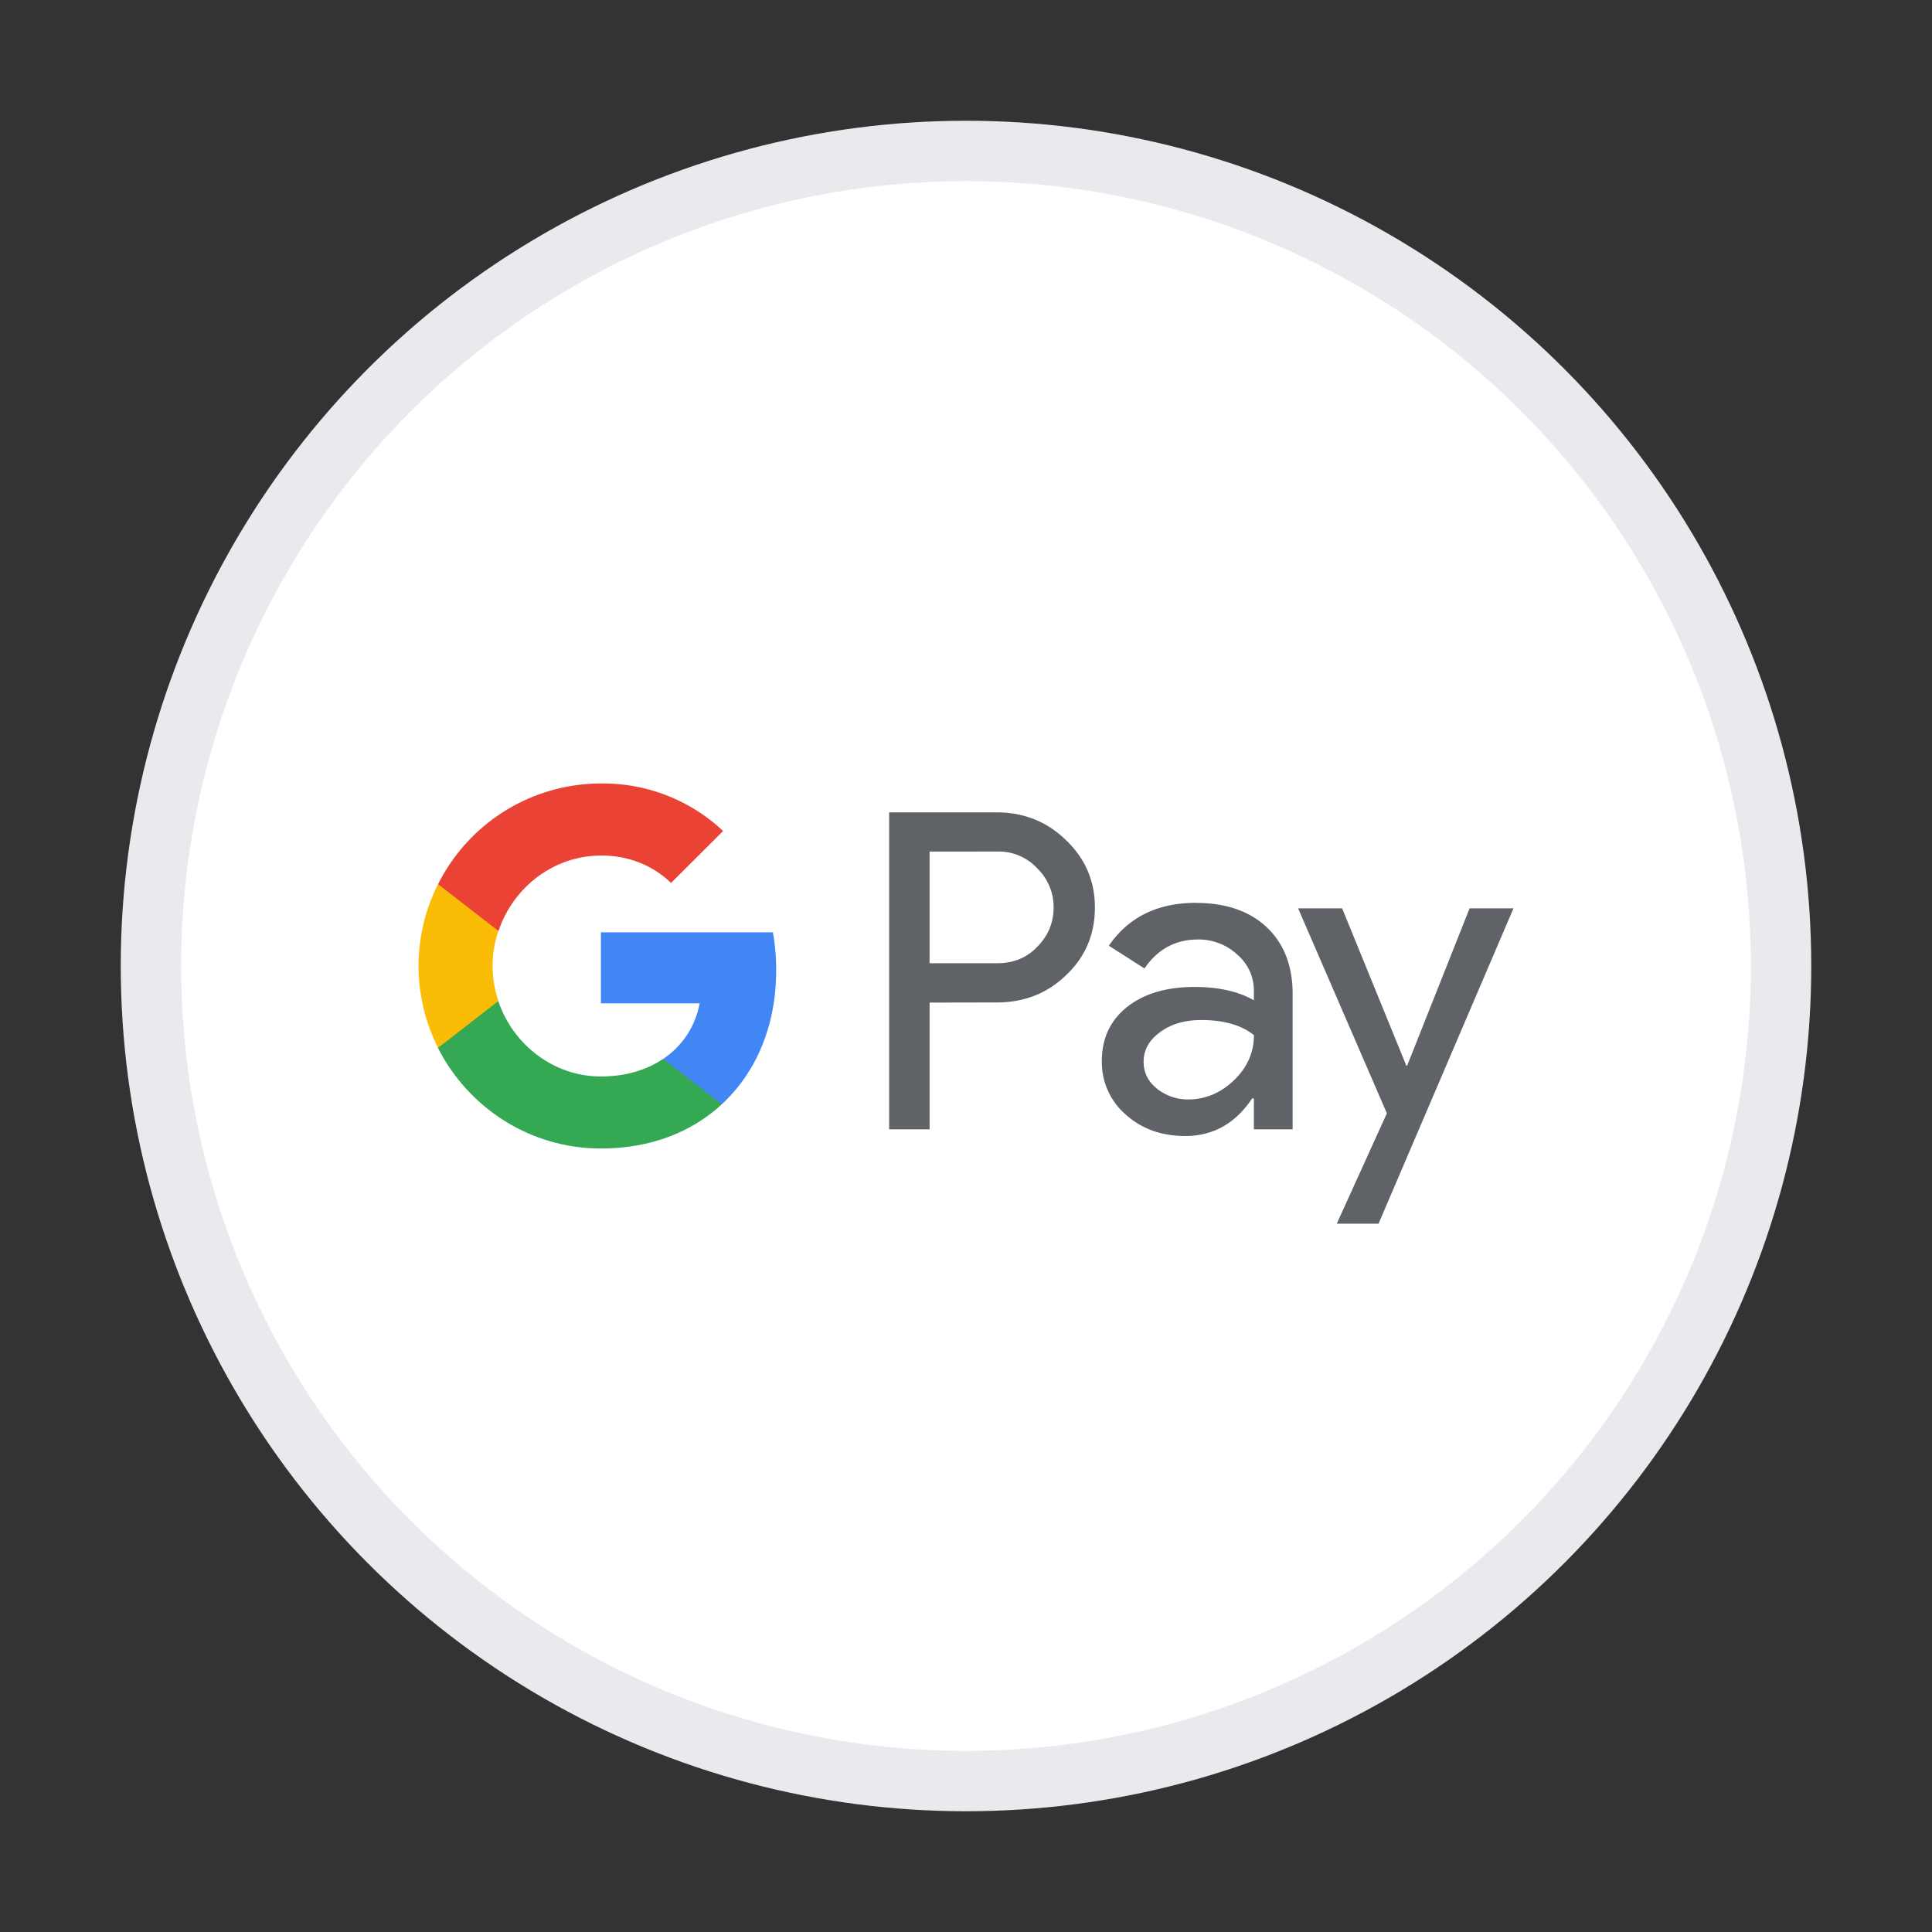 <svg viewBox="0 0 32 32" xmlns="http://www.w3.org/2000/svg"><rect x="0" y="0" width="32" height="32" fill="#333333" stroke="none"/><g fill="none"><circle stroke="#E8EAED" fill="#FFF" cx="16" cy="16" r="13.5"/><path d="M12.856 16.068a3.62 3.62 0 0 0-.054-.626H9.953v1.177h1.635c-.07.38-.283.703-.604.92v.752h.97c.571-.527.902-1.301.902-2.223z" fill="#4285F4"/><path d="M9.955 19.023c.816 0 1.5-.27 2-.732l-.971-.753c-.272.183-.62.292-1.031.292-.79 0-1.459-.533-1.7-1.25h-1v.775c.5.988 1.52 1.668 2.702 1.668z" fill="#34A853"/><path d="M8.255 16.58a1.804 1.804 0 0 1 0-1.16v-.775h-1a3.003 3.003 0 0 0 .001 2.71l1-.776z" fill="#FBBC05"/><path d="M9.955 14.17c.447 0 .846.155 1.16.454l.862-.86a2.899 2.899 0 0 0-2.022-.787 3.02 3.02 0 0 0-2.699 1.668l1.001.776c.239-.718.908-1.25 1.698-1.25z" fill="#EA4335"/><path d="M15.397 16.606v2.099h-.67v-5.25h1.777c.452 0 .836.152 1.15.458.32.305.481.677.481 1.117 0 .448-.16.824-.48 1.124-.31.301-.694.45-1.15.45l-1.108.002zm4.41-1.651c.495 0 .886.133 1.173.402.286.27.43.638.43 1.106v2.242h-.642v-.511h-.029c-.277.414-.646.622-1.107.622-.393 0-.722-.118-.986-.355a1.144 1.144 0 0 1-.396-.888c0-.375.14-.673.418-.894.278-.22.65-.332 1.117-.332.398 0 .725.073.983.221v-.156a.78.78 0 0 0-.277-.603.94.94 0 0 0-.647-.248c-.374 0-.67.16-.888.48l-.59-.377c.324-.472.805-.71 1.441-.71zm5.261.09l-2.235 5.223h-.692l.83-1.828-1.47-3.395h.729l1.063 2.605h.014l1.034-2.605h.727zm-6.126 2.543c0 .178.074.326.222.444a.812.812 0 0 0 .52.178c.282 0 .534-.107.755-.318.22-.212.33-.462.33-.747-.208-.167-.499-.25-.873-.25-.272 0-.5.066-.68.2-.184.132-.274.295-.274.493zm-3.545-3.483v1.849h1.122c.267 0 .488-.09.663-.274.18-.183.269-.4.269-.65a.889.889 0 0 0-.269-.645.868.868 0 0 0-.663-.281l-1.122.001z" fill="#5F6368"/></g></svg>